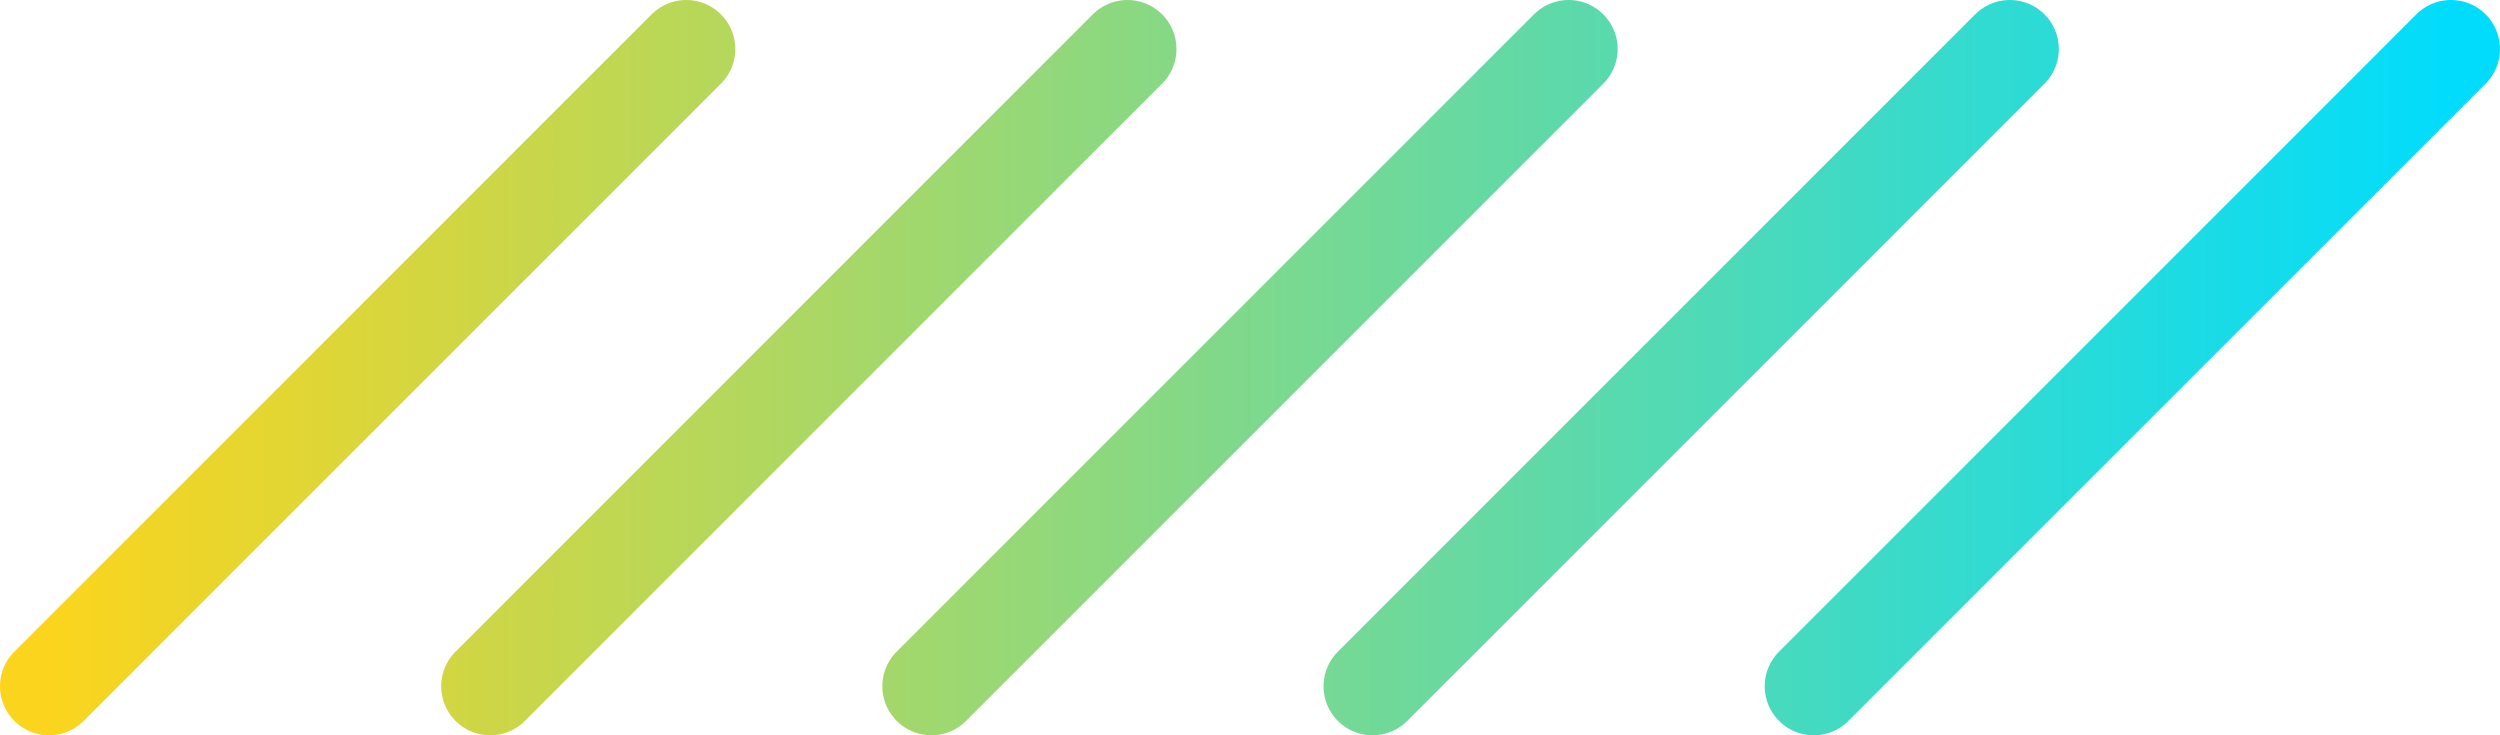 <svg xmlns="http://www.w3.org/2000/svg" width="102" height="30" viewBox="0 0 102 30" fill="none">
  <path d="M2 28L28 2M20 28L46 2M38 28L64 2M56 28L82 2M74 28L100 2" stroke="url(#paint0_linear_111_20)" stroke-width="4" stroke-linecap="round"/>
  <defs>
    <linearGradient id="paint0_linear_111_20" x1="2" y1="15" x2="100" y2="15" gradientUnits="userSpaceOnUse">
      <stop stop-color="#FBD51D"/>
      <stop offset="1" stop-color="#01DCFC"/>
    </linearGradient>
  </defs>
</svg>